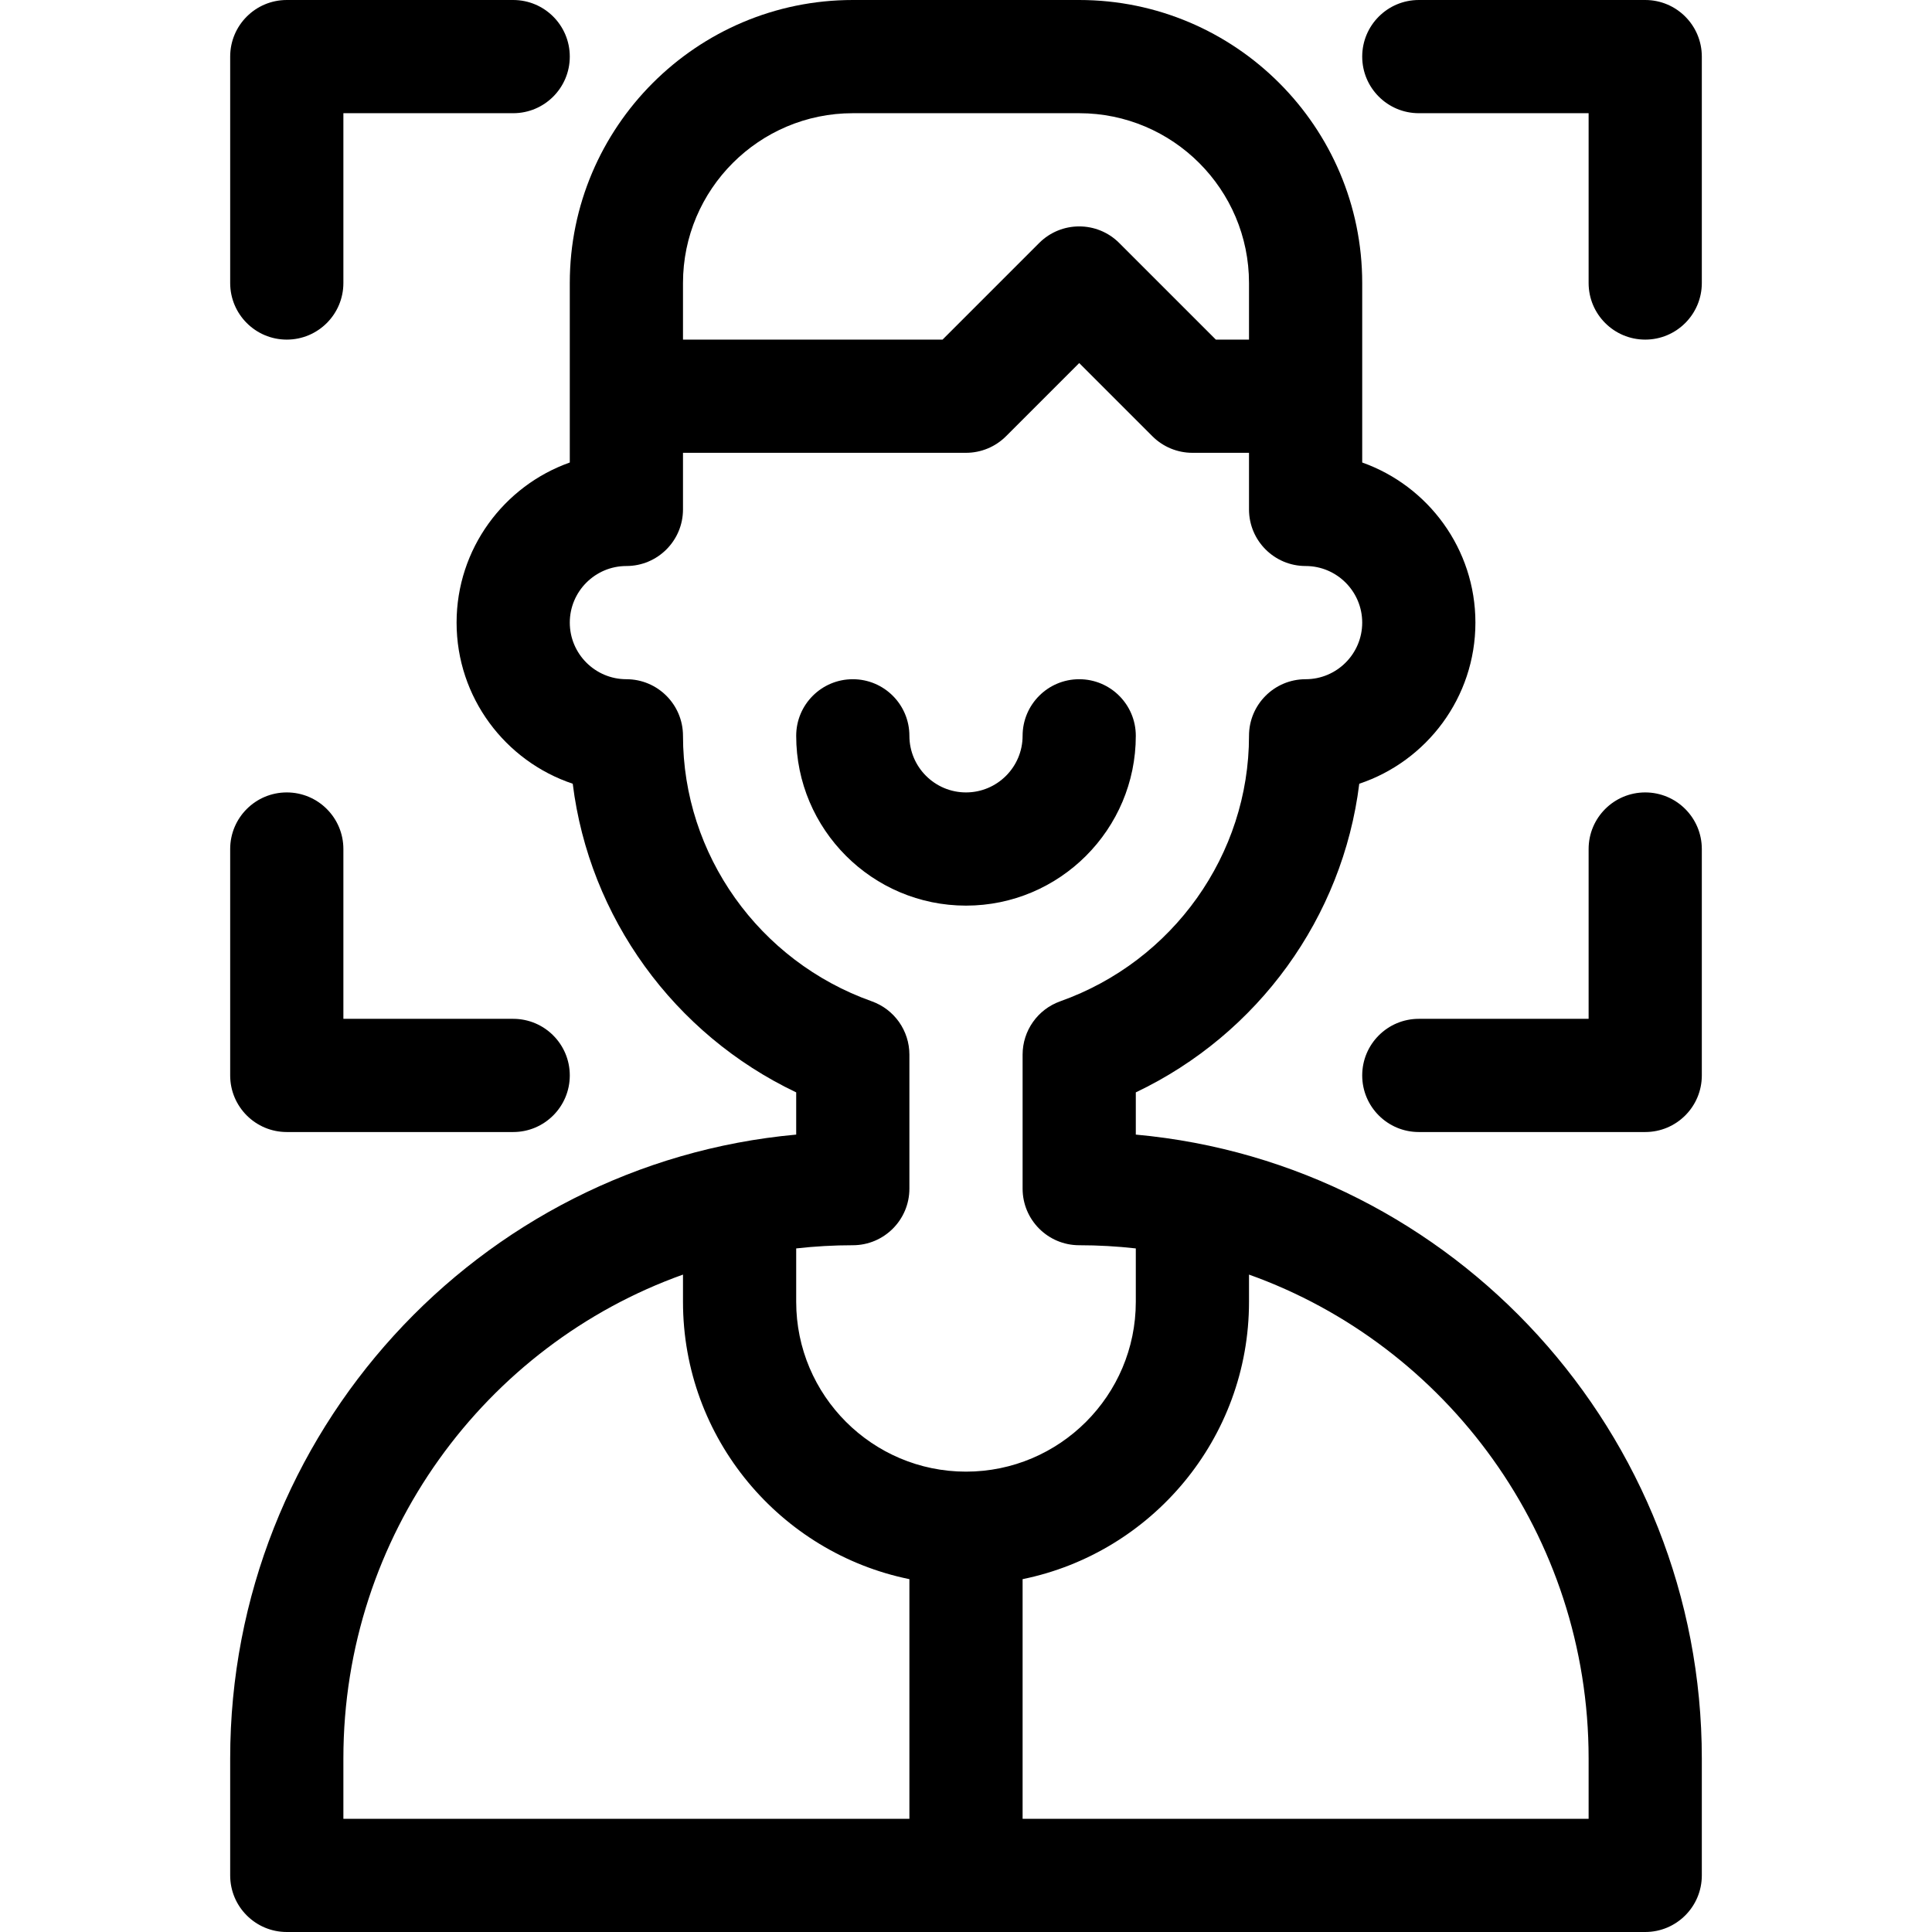 <!-- icon666.com - MILLIONS vector ICONS FREE --><svg xmlns="http://www.w3.org/2000/svg" xmlns:xlink="http://www.w3.org/1999/xlink" version="1.1" id="Capa_1" x="0px" y="0px" viewBox="0 0 512 512" style="enable-background:new 0 0 512 512;" xml:space="preserve"><g><path d="M76,90c8.284,0,15-6.716,15-15V30h45c8.284,0,15-6.716,15-15s-6.716-15-15-15H76c-8.284,0-15,6.716-15,15v60 C61,83.284,67.716,90,76,90z"></path><path d="M61,285c0,8.284,6.716,15,15,15h60c8.284,0,15-6.716,15-15s-6.716-15-15-15H91v-45c0-8.284-6.716-15-15-15s-15,6.716-15,15 V285z"></path><path d="M451,15c0-8.284-6.716-15-15-15h-60c-8.284,0-15,6.716-15,15s6.716,15,15,15h45v45c0,8.284,6.716,15,15,15s15-6.716,15-15 V15z"></path><path d="M436,210c-8.284,0-15,6.716-15,15v45h-45c-8.284,0-15,6.716-15,15s6.716,15,15,15h60c8.284,0,15-6.716,15-15v-60 C451,216.716,444.284,210,436,210z"></path><path d="M61,497c0,8.284,6.716,15,15,15h360c8.284,0,15-6.716,15-15v-31c0-86.035-65.64-157.643-150-165.32v-11.189 c32.45-15.431,54.848-46.438,59.219-81.792C378.086,201.734,391,184.847,391,165c0-19.556-12.539-36.239-30-42.43 c0-10.077,0-37.628,0-47.57c0-41.355-33.645-75-75-75h-60c-41.355,0-75,33.645-75,75c0,9.93,0,37.49,0,47.57 c-17.461,6.191-30,22.874-30,42.43c0,19.847,12.914,36.734,30.782,42.699c4.371,35.354,26.769,66.361,59.218,81.792v11.189 C126.765,308.346,61,379.818,61,466V497z M421,466v16H271v-63.509c34.192-6.968,60-37.271,60-73.491v-7.221 C383.38,356.491,421,406.898,421,466z M226,30h60c24.813,0,45,20.187,45,45v15h-8.787l-25.606-25.606 c-5.857-5.858-15.355-5.858-21.213,0L249.787,90H181V75C181,50.187,201.187,30,226,30z M226,330c8.284,0,15-6.716,15-15v-35.511 c0-6.347-3.995-12.007-9.976-14.133C201.104,254.718,181,226.445,181,195c0-8.284-6.716-15-15-15c-8.271,0-15-6.729-15-15 s6.729-15,15-15c8.284,0,15-6.716,15-15v-15h75c3.979,0,7.793-1.581,10.606-4.394L286,96.213l19.394,19.393 C308.206,118.419,312.021,120,316,120h15v15c0,8.284,6.716,15,15,15c8.271,0,15,6.729,15,15s-6.729,15-15,15 c-8.284,0-15,6.716-15,15c0,31.445-20.104,59.718-50.024,70.355c-5.98,2.126-9.976,7.786-9.976,14.133V315c0,8.284,6.716,15,15,15 c5.07,0,10.073,0.293,15,0.844V345c0,24.813-20.187,45-45,45c-24.813,0-45-20.187-45-45v-14.156 C215.927,330.293,220.93,330,226,330z M91,466c0-59.102,37.62-109.509,90-128.221V345c0,36.219,25.808,66.522,60,73.491V482H91V466 z"></path><path d="M301,195c0-8.284-6.716-15-15-15s-15,6.716-15,15c0,8.271-6.729,15-15,15s-15-6.729-15-15c0-8.284-6.716-15-15-15 s-15,6.716-15,15c0,24.813,20.187,45,45,45C280.813,240,301,219.813,301,195z"></path></g></svg>